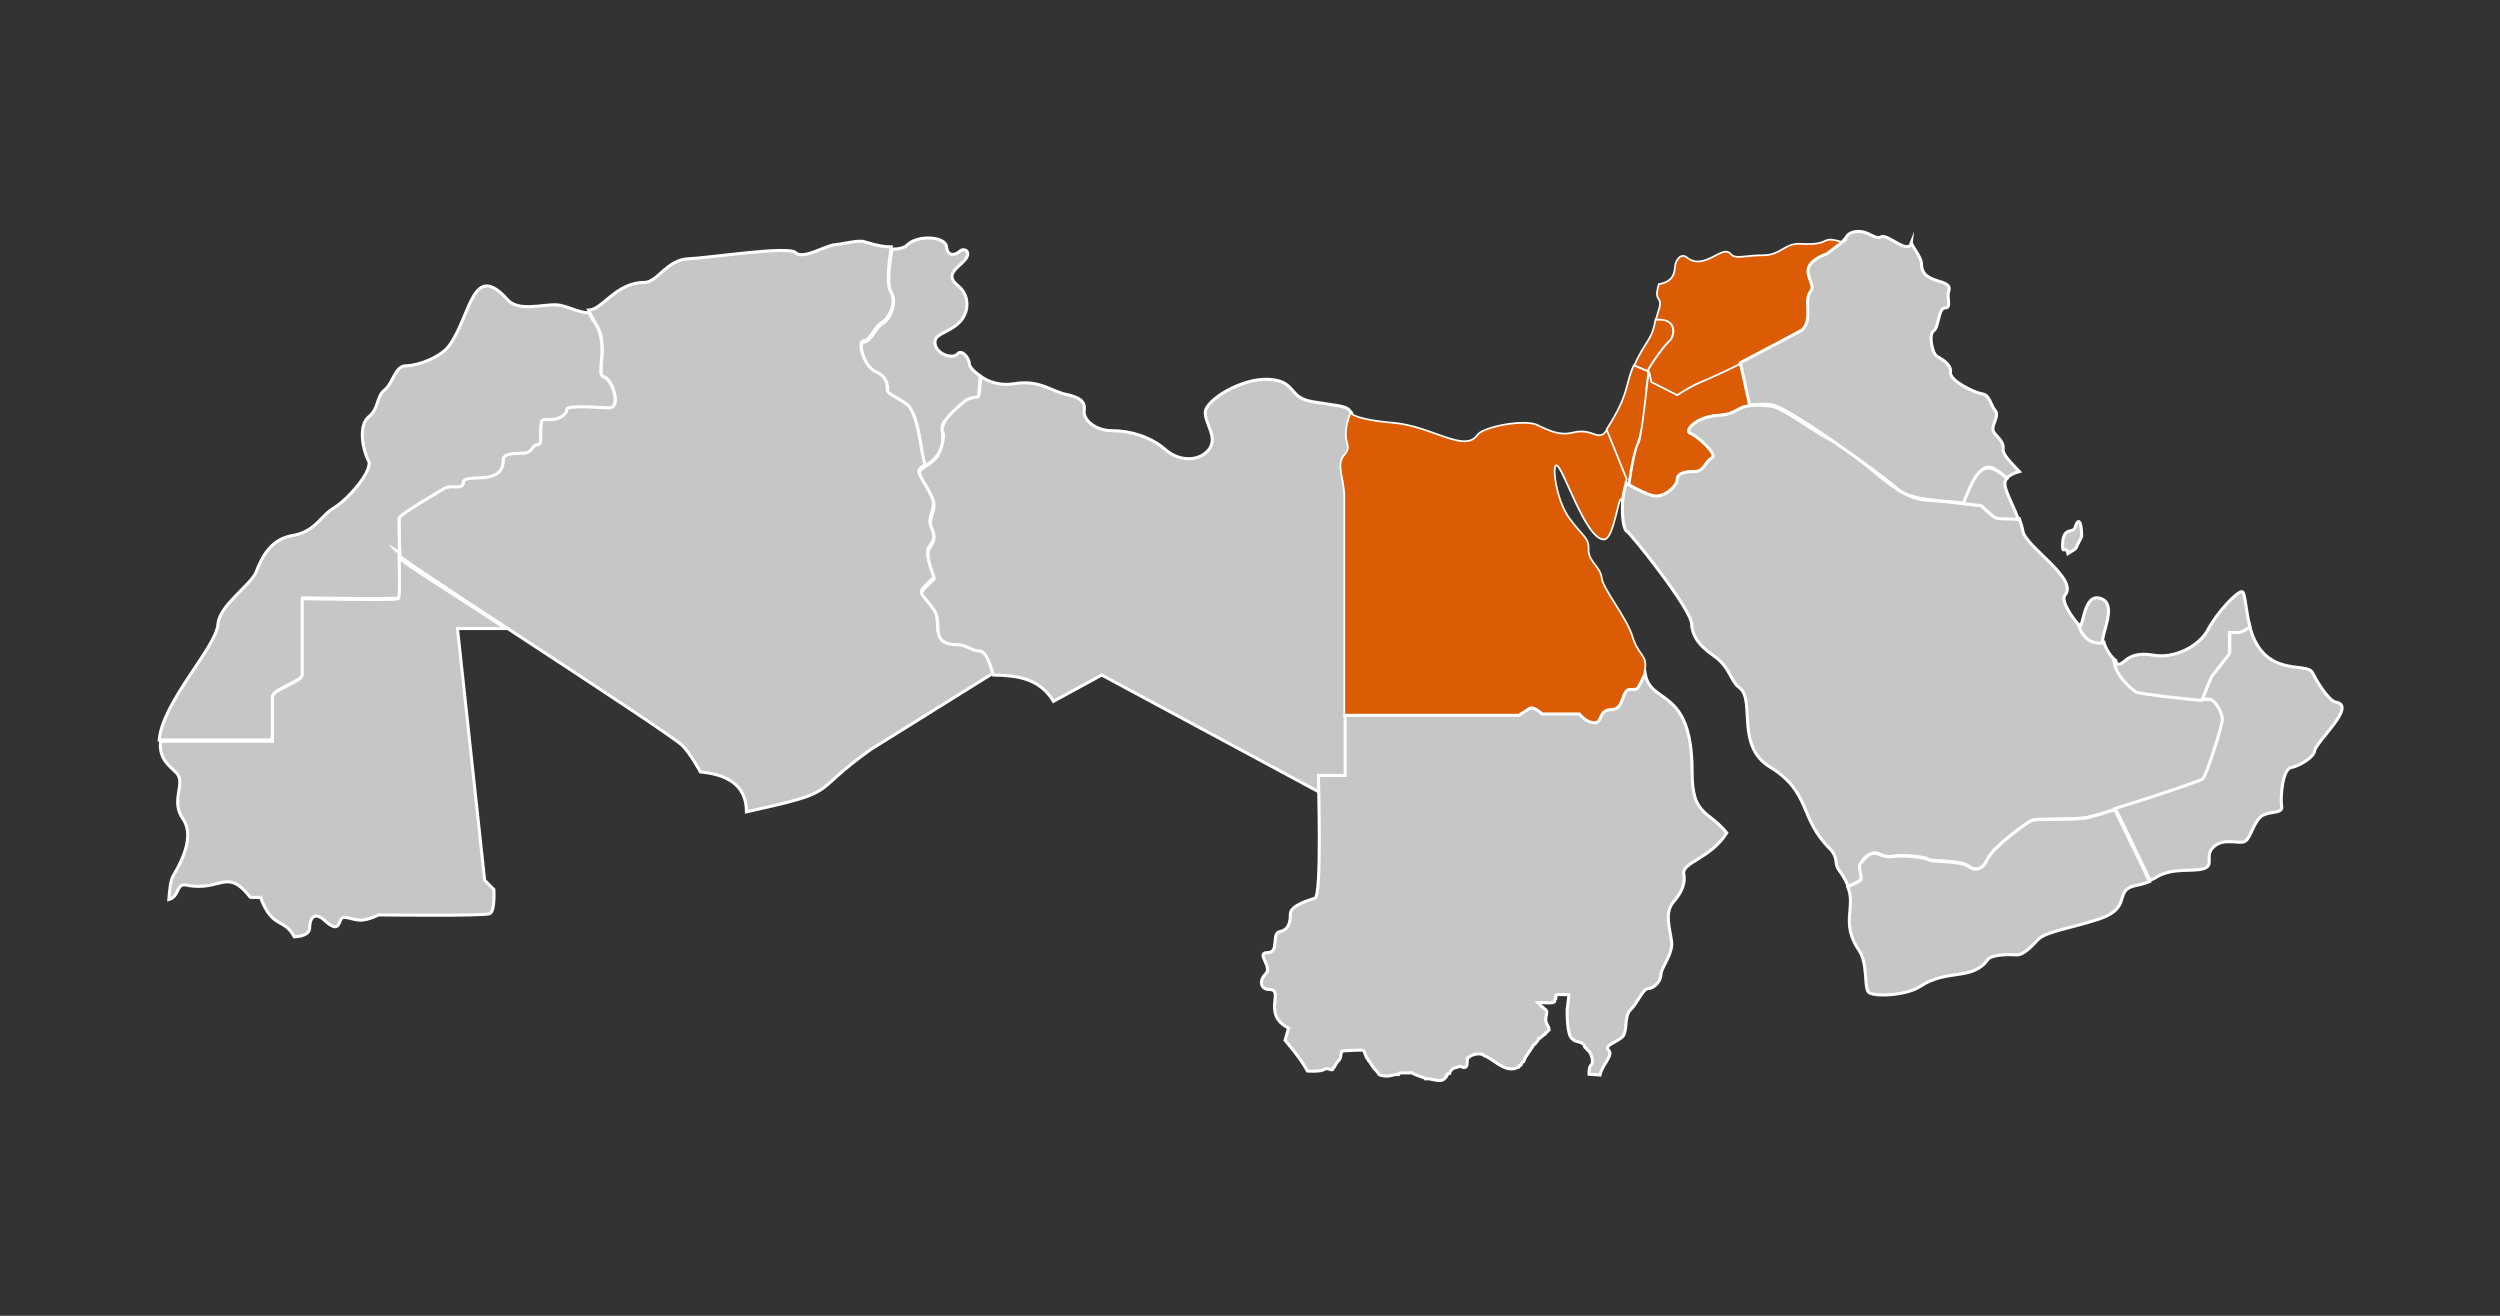 <?xml version="1.0" encoding="utf-8"?>
<!-- Generator: Adobe Illustrator 22.0.1, SVG Export Plug-In . SVG Version: 6.00 Build 0)  -->
<svg version="1.1" id="Layer_1" xmlns="http://www.w3.org/2000/svg" xmlns:xlink="http://www.w3.org/1999/xlink" x="0px" y="0px"
	 viewBox="0 0 570 300" style="enable-background:new 0 0 570 300;" xml:space="preserve">
<rect x="0" y="0" width="570" height="300" fill="#333333" stroke="none"/>
<style type="text/css">
	.st0{fill:#C6C6C6;stroke:#FFFFFF;stroke-width:0.7;stroke-miterlimit:10;}
	.st1{fill:#DB5C05;stroke:#FFFFFF;stroke-width:0.4;stroke-miterlimit:10;}
</style>
<g>
	<path class="st0" d="M203.2,66.8c1.5,2.3-0.4,6.2-2,7c-1.5,0.8-2.7,4.2-4.2,4.2s0,5.8,2.7,7c2.7,1.2,2.7,3,2.7,4.2
		c0,1.2,3.8,2.3,5,3.8c2.5,3.4,2.6,11.9,3.7,13.2c6.7-4.6,2.1-8.5,4.5-10.4c0.9-0.8,4.3-4.5,5-4.7c3.5-1.5,2.2,1.5,2.9-5.4
		c-1.5-1-2.5-2.1-2.5-2.8c0-1.2-1.7-3.4-2.7-2.2c-1,1.2-4.6,0.2-5.1-2.2c-0.4-2.4,2.4-2.3,5.1-4.6c2.7-2.2,3-6.4,0.2-8.7
		c-2.9-2.3-0.9-3.6,1.2-5.6c2.1-2.1,0.2-3.3-0.9-2.3c-1.1,1-2.8,1.2-3-1.1c-0.3-2.3-6.5-2.7-8.9-0.4c-0.8,0.8-2.1,1-3.5,1
		C202.7,60.5,202.2,65.3,203.2,66.8L203.2,66.8z"/>
	<path class="st0" d="M137.3,80c0,2.6-0.9,5.7,0.4,5.9c1.7,0.3,4.2,7,1.1,7c-1.2,0-9.6-0.8-9.6,0.4s-1.9,2.3-3.8,2.3
		c-1.9,0-1.9-0.4-2.1,1.7c-0.2,2.1,0.4,4-0.8,4s-1.1,1.7-2.9,1.9c-1.9,0.2-4.9-0.2-4.9,1.7c0,6.1-9.1,2.5-9.1,5.1
		c0,1.7-2.8,0.4-4.2,1.2c-1.5,0.8-10.2,5.9-10.4,6.8c-0.1,0.4,0,4.6,0.2,8.8c0.4,1.1,61,39.9,64.4,43.2c1.8,1.8,4.1,6,4.1,6
		c5.2,0.5,10.5,2.4,10.5,9.1c22.1-4.9,13.7-3.8,28.3-14.2l27.9-17.4c-0.9-3-1.8-5.5-3.3-5.5c-1.7,0-2.9-1.4-4.8-1.4
		c-6.7,0-3.4-4.8-5.3-7.7c-3.4-5.1-4.3-3-0.1-7.3c0.3-0.3-2.4-5.4-1-7.1c1-1.2,1.5-2.3,0.4-4.5c-1.1-2.1,1.4-4,0.2-6.8
		c-2.5-5.6-4.5-5.4-1.5-7.3c-1-1.3-1.2-9.9-3.7-13.2c-1.2-1.5-5-2.7-5-3.8c0-1.2,0-3-2.7-4.2c-2.7-1.2-4.2-7-2.7-7s2.7-3.5,4.2-4.2
		c1.5-0.8,3.5-4.6,2-7c-1-1.5-0.5-6.3,0.1-10.2c-2.6,0-5.4-1-6.2-1.2c-1.2-0.4-4.6,0.5-6.6,0.7c-2.1,0.1-7.3,3.5-9,1.8
		c-1.7-1.6-19.5,1.2-24.4,1.4c-5,0.2-7.1,5.4-10.1,5.4c-6.5,0-9.6,6.3-12.7,6.3C135.9,74.7,137.3,74.7,137.3,80L137.3,80z"/>
	<path class="st0" d="M220.5,91.1c0,0-6.9,4.9-5.5,7.6c0.4,0.8-0.3,3.6-1.2,5.2c-0.9,1.6-3.9,2.8-4.1,3.7c-0.2,1,1.7,3.2,2.9,6
		c1.2,2.8-1.2,4.7-0.2,6.8c1.1,2.1,0.4,3.3-0.4,4.5c-1.4,1.7,1.2,6.8,1,7.1c-4.2,4.3-3.4,2.1,0.1,7.3c1.9,2.9-1.4,7.7,5.3,7.7
		c1.9,0,3.1,1.4,4.8,1.4c1.5,0,2.4,2.5,3.3,5.5c5.3,0.1,10.5,0.7,13.7,6l11-6l49.6,26.7v-3.5h6c0,0,0-59.4,0-63.7c0-4.4-2-7.2,0-9.6
		c2.2-2.7-1.3-2.4,1.4-9.6c-1.3-1.8-1.7-1.4-8.9-2.6c-5.7-0.9-3.6-4.7-9.9-5.1c-6.3-0.4-14.4,4.7-14.6,7.4c-0.1,2.7,2.9,5.7,0.9,8.5
		c-2.1,2.8-6.7,3-10,0.1c-3.3-2.9-8-4.3-12.1-4.3c-3.9,0-6.7-2.5-6.4-4.6s-1-3-4.2-3.7c-3.3-0.7-6.1-3.4-11.8-2.4
		c-3.1,0.5-5.7-0.4-7.5-1.6C222.8,92.6,224,89.6,220.5,91.1L220.5,91.1z"/>
	<path class="st0" d="M62.3,158.6c0-1.5,6.8-3.4,6.8-4.9s0-17.4,0-17.4s21.2,0.4,21.9,0c0.6-0.4-0.2-17.4,0-18.2
		c0.2-0.8,8.9-5.9,10.4-6.8c1.5-0.8,4.2,0.4,4.2-1.2c0-2.5,9.1,1,9.1-5.1c0-1.9,2.9-1.5,4.9-1.7c1.9-0.2,1.7-1.9,2.9-1.9
		s0.6-1.9,0.8-4c0.2-2.1,0.2-1.7,2.1-1.7c1.9,0,3.8-1.1,3.8-2.3c0-1.2,8.3-0.4,9.6-0.4c3.1,0,0.6-6.7-1.1-7
		c-2.1-0.4,1.5-7.8-2.3-12.7c-0.3-0.4-0.7-1.2-1.1-2c-2.3,0.1-5.1-1.7-7.5-1.8c-3.4-0.1-8.6,1.6-11.1-1.2c-8-8.9-8.3,3.5-13.2,10.4
		c-2,2.8-7.3,4.7-9.9,4.7s-2.9,3.9-4.9,5.5s-1.2,4.2-3.7,6.2c-2.4,2-1.2,7.8,0,9.9c1.2,2.1-4.5,8.7-7.7,10.7
		c-3.3,1.9-4.3,5.5-9.6,6.4c-4.7,0.8-6.8,4.4-8.3,8.3c-1.2,3-8.4,7.6-8.7,11.9c-0.4,5.3-12.6,17.6-13.4,26.4h25.6
		C62.3,168.8,62.3,160.1,62.3,158.6L62.3,158.6z M90.6,125.9c-0.1-0.2-0.1-0.4-0.3-0.5C90.5,125.6,90.5,125.7,90.6,125.9L90.6,125.9
		z"/>
	<path class="st0" d="M42.5,201.8c7.9,1.6,9.1-4.2,14.6,2.8h2.3c2.7,7.3,5.4,4.6,7.7,9c2-0.1,3.5-0.7,3.5-2.1c0-1.8,0.9-4.1,3.7-1.4
		c2.9,2.6,2.9,0.3,3.5-0.6c0.6-0.9,2.6,0.3,4.4,0.3c1.8,0,4.1-1.2,4.1-1.2s24.2,0.3,25.4-0.3c1.2-0.6,0.9-5.5,0.9-5.5l-2.1-2.1
		l-6.2-57.4h11c-11.6-7.7-23.7-15.1-24.3-16.2c0.1,4.6,0.2,9.1-0.2,9.4c-0.6,0.4-21.9,0-21.9,0s0,15.9,0,17.4s-6.8,3.4-6.8,4.9
		s0,10.2,0,10.2H36.6c-0.4,4.2,2.1,5.6,3.7,7.3c2.1,2.3-1.5,6.3,1.4,10.4c2.9,4.1-0.7,10.4-2.1,12.8c-0.8,1.2-0.9,3.4-1.1,5.6
		C41,204.4,40.1,201.3,42.5,201.8L42.5,201.8z"/>
	<path class="st1" d="M371.1,109.4L366.4,98c-2,3-3-0.5-7.7,0.6c-2.9,0.8-5.3-0.3-8.2-1.7c-2.9-1.4-12.3,0.4-13.6,2.2
		c-2.9,4.3-10.3-1.9-19.2-2.7c-4.9-0.4-8.9-1.2-9.8-2.3c-2.7,7.2,0.9,7-1.4,9.6c-2,2.4,0,5.2,0,9.6c0,3,0,32.3,0,50.1h39.6
		c0,0,1.2-0.8,2.3-1.5c1.2-0.8,3,1.2,3,1.2h8.5c0,0,1.5,2,3.5,2c2,0,0.8-3,3.8-3s2.3-4.6,4.2-4.6c2.1,0,1.4,0.4,3.7-2.6
		c-0.2-0.8-0.2-1.7,0-2.6c0.4-3-1.6-2.9-2.9-7.2c-1.3-4.3-6.7-10.8-7-13.3c-0.2-2.5-3.2-3.9-3-6.6c0.1-2.7-1.4-2.9-4.5-7.2
		c-2.9-4.2-3.8-11.6-2.9-11.9c1.4-0.4,6.6,16.9,10.9,16.9c2.4,0,3.4-11.2,4.1-8.9L371.1,109.4L371.1,109.4z"/>
	<path class="st1" d="M380.6,77.8c1.2-1.1,2-5.3-3.1-5.1c-0.9,5.1-2.1,4.5-4.9,10.6l3,1.3C377.2,81.8,379.6,78.6,380.6,77.8
		L380.6,77.8z"/>
	<path class="st1" d="M380.6,77.8c-1,0.9-3.4,4-5,6.9l0.4,0.2l0.5,2.3l5.9,3c0,0,4.4-3,6.2-3.3c1.8-0.3,22.3-11.3,22.3-11.3
		c2.8-2.6,0.2-6.7,2.1-9c1-1.2-1.2-3.3-0.5-5.4c0.8-2.1,4.1-3,4.1-3l3.8-2.9c-5.9-1.8-2.3,0.7-9.7,0.3c-3.8-0.3-4.6,2.6-8.7,2.6
		s-6.4,1-7.4-0.3c-1.9-2.3-6,4-10,0.8c-1.2-1-2.3,0.3-2.6,1.5c-0.3,1.2,0.2,3.9-3.8,4.6c-0.3,1.2-0.7,2.4-0.1,3.3
		c1,1.2-0.2,2.8-0.5,4.8C382.6,72.5,381.9,76.7,380.6,77.8L380.6,77.8z"/>
	<path class="st0" d="M373.3,89c-0.1,0-3.7,4.1,1.1,8.8l0.9-8.8C374.4,88.9,373.6,88.9,373.3,89L373.3,89z"/>
	<path class="st1" d="M375.3,89c0.2-1.2,0.4-2.9,0.5-4.3l-3.3-1.4c-2,4.3-0.9,6.4-6.2,14.6l4.6,11.4l-0.3,0.7l0,0
		c0.2,0.1,0.4,0.3,0.7,0.4c1.4-10.1,2.4-8.5,2.9-12.6"/>
	<path class="st1" d="M396.9,82.9c-7.7,3.9-10.2,4.3-14.5,7.2l-5.9-3l-0.5-2.3l-0.1-0.1c-0.4,3.2-1.7,15.5-2.3,16.3
		c-0.7,0.9-1.5,5.5-2.1,9.5c2.1,1.2,4.6,2.4,5.8,2.5c2.3,0.3,5.2-2.3,5.2-3.8c0-1.5,2.1-1.8,4.1-1.8c2.1,0,2.3-2.3,3.8-3.1
		c1.5-0.8-3.3-5.1-4.9-5.6c-1.5-0.5,1.2-3.8,6.4-4.1c5.4-0.3,3.5-2.1,7.1-2.1L396.9,82.9L396.9,82.9z"/>
	<path class="st0" d="M451.7,115.3c0,0-10-1.2-11.5-1.2c-8.4,0-14.6-9.8-23.4-14.1c-2.1-1-10.5-7.1-12.9-7.4
		c-8.5-1-6.7,1.8-12.1,2.1c-5.2,0.3-7.9,3.6-6.4,4.1c1.5,0.5,6.4,4.9,4.9,5.6c-1.5,0.8-1.8,3.1-3.8,3.1c-2.1,0-4.1,0.3-4.1,1.8
		s-2.9,4.1-5.2,3.8c-1.3-0.2-4.2-1.6-6.4-2.9c-1.5,4.1-0.9,10.7,0.2,11c0.7,0.3,14.6,17.6,14.7,21.1c0.1,2.2,1.2,4.6,5,7.2
		c3.8,2.6,3.8,5.8,5.9,7.3c3.7,2.8-1,13.3,7,18.1c9.3,5.7,6.6,11.6,13.5,18.5c2.2,2.2,1,3.4,2.2,5c0.6,0.8,1.5,2.2,2.1,3.7
		c1.7-0.8,2.9-1.4,3-1.6c0.3-0.6-1.8-4.5,2.6-6c1.1-0.4,2.4,1.2,4.8,0.7c2.4-0.4,7.4,0.2,7.9,0.7c0.5,0.5,7.4,0.2,9.1,1.5
		c1.7,1.3,3.3,0.9,4.5-1.7c1.1-2.6,8.9-8.2,10-8.7c1.1-0.5,9.5,0,12.9-0.7c3.3-0.7,25.3-7.8,26.2-8.6c0.9-0.7,4.5-12.2,4.5-13.6
		c0-1.3-1.7-4.8-3.3-4.6c-1.7,0.2-15.4-1.3-16.3-1.9c-0.7-0.4-4.4-3.2-4.9-7c-1.1-0.8-2.3-2.6-2.7-4.2c-1.6,0.2-4-0.2-5.4-3.7
		c-1.2-0.9-4.6-5.6-3.5-7c3.3-3.7-9.2-11.2-9.6-14.7c-0.1-0.6-0.4-1.6-0.8-2.8C453.8,118.1,455.9,118.9,451.7,115.3L451.7,115.3z"/>
	<path class="st0" d="M508.4,143.9v4.9l-4.1,5.2l-2.2,5.4c0.6,0,1.1,0,1.3,0c1.7-0.2,3.3,3.3,3.3,4.6c0,1.3-3.6,12.9-4.5,13.6
		c-0.7,0.5-12.2,4.4-19.9,6.7c1.7,3.5,5,10.3,7.9,16.4c0.5-0.2,1.1-0.4,1.6-0.8c3.7-2.1,7.8-1.1,10.5-1.8c2.8-0.8,0.1-3,2.5-5.1
		c2.4-2.1,5.9-0.4,7.1-1.2c1.3-0.7,2.1-5.1,4.2-6c2.1-0.9,4.5-0.3,4.1-2.1c-0.3-1.8,0.2-8.4,2.2-8.7c2.1-0.4,5.2-2.5,5.3-3.7
		c0.2-2.1,9.8-10.4,4.9-11.2c-1.8-0.3-4.7-5.4-5.4-6.8c-1.3-2.5-11.4,1.6-14.4-11C510.3,144.3,511.4,143.9,508.4,143.9L508.4,143.9
		L508.4,143.9z"/>
	<path class="st0" d="M479.4,146.6c-0.4-2,3.6-9-0.6-10.2c-3.9-1.1-3.7,7.1-4.8,6.4C475.3,146.4,477.8,146.8,479.4,146.6
		L479.4,146.6z"/>
	<path class="st0" d="M487,157.8c0.8,0.4,11.2,1.6,15,1.9l2.2-5.4l4.1-5.2v-4.9c3,0,2,0.3,4.7-1.2c-1-4-1.1-8-1.8-8.1
		c-1.2-0.1-5.9,5-7.8,8.7c-2,3.7-7.5,6.6-12.3,5.8c-7.2-1.3-6.6,3.5-9.1,1.6C482.7,154.6,486.2,157.2,487,157.8L487,157.8z"/>
	<path class="st0" d="M450.3,109c1.8-1.9,2.4-4.5,7.2,0c0.6-0.6,1.8-1.2,2.9-1.5c-1.7-1.8-3.8-3.8-3.7-5.1c0.3-2.1-2.1-3.1-2.3-4.4
		s1.5-3.3,0.5-4.4c-1-1.1-1.2-3.6-3-3.8c-1.8-0.3-7.4-3-7.2-4.9c0.3-1.8-2.1-3.1-3-3.6c-1.1-0.5-2.1-5.1-0.8-5.9
		c1.2-0.8,1-5.2,2.6-5.2c1.5,0,0.3-2.3,0.8-3.8c1.1-3.1-6.2-1.3-6.2-6.2c0-1.8-2.6-4.4-2.3-5.1c-0.4,3.4-5.4-1.9-6.9-1.1
		c-1.5,0.8-2.7-1.5-5.8-1.2c-2,0.3-1.9,1.2-2.9,2.2h0.1l-3.8,2.9c0,0-3.3,1-4.1,3c-0.8,2.1,1.5,4.1,0.5,5.4c-1.9,2.3,0.7,6.4-2.1,9
		c0,0-7.7,4.1-14,7.4l2.1,9.6c2.5,0,2.9-0.3,5,0c3.7,0.4,25,15.9,28.5,19c3.2,2.9,9.5,2.7,15.3,3.4
		C448.6,112.6,449.9,109.7,450.3,109L450.3,109z"/>
	<path class="st0" d="M451.7,115.3c4.2,3.6,2.1,2.8,8.5,3.1c-2.1-5.4-4-7.9-2.6-9.3c-5.4-4.9-6.9-1.9-10,5.7
		C449.9,115.1,451.7,115.3,451.7,115.3L451.7,115.3z"/>
	<path class="st0" d="M476.1,186.4c-3.3,0.7-11.7,0.2-12.9,0.7c-1.2,0.5-8.9,6.2-10,8.7c-1.2,2.6-2.8,2.9-4.5,1.7
		c-1.7-1.3-8.6-0.9-9.1-1.5c-0.5-0.5-5.5-1.1-7.9-0.7c-3.7,0.5-4.1-2.9-7.6,1.7c-0.5,0.7,0.5,2.8,0.2,3.6c-0.1,0.2-1.2,0.8-3,1.6
		c1.9,4.6-1.7,8.2,2.5,14.4c2.1,2.9,1.2,8.5,2.2,9.6c1,1.1,8.5,0.9,11.8-1.3c6.2-4.1,11.9-1.2,15.4-6.1c0.9-1.2,4.8-1.2,6.4-1.1
		c1.6,0.2,3.3-1.6,5.1-3.5c1.8-1.8,7.6-2.6,13.7-4.6c6.2-2,4.8-4.8,6.2-6.5c1.2-1.4,2.9-1,5.5-2.1c-2.9-6.2-6.3-12.9-7.9-16.4
		C479.4,185.5,477,186.2,476.1,186.4L476.1,186.4z"/>
	<path class="st0" d="M470.3,125.2c0.3,0.6,0.9-0.6,1.2,1c2.5-1.6,1.2-0.3,3.1-3.8c0.1-1.8-0.4-5.5-1.5-2.1
		C472.6,121.8,470,119.7,470.3,125.2L470.3,125.2z"/>
	<path class="st0" d="M371.6,157.2c-1.9,0-1.2,4.6-4.2,4.6c-3,0-2,3-3.8,3c-2,0-3.5-2-3.5-2h-8.5c0,0-2-2-3-1.2
		c-1.2,0.8-2.3,1.5-2.3,1.5h-39.6c0,7.9,0,13.7,0,13.7h-6.1c0,2.1,0.8,27.5-0.8,28c-1.2,0.4-5.6,1.6-5.6,3.6s-0.4,3.6-2.4,4
		c-2,0.4,0,4.8-2.8,4.8c-2.8,0,1.2,3.2-0.4,4.8c-1.6,1.6-1.2,3.6,0.8,3.6c3.6,0-1.8,5.7,4.4,8.8l-0.8,2.8c0.5,0.6,3.5,4,5.1,7
		c1.6,0.1,3.4,0,3.9-0.4s1.4,0.2,1.8,0.1c0.1-0.3,0.1-0.2,0.2-0.4c0.1,0,0.4-0.4,0.4-0.6c0.2-0.1,0.3-0.6,0.5-0.7
		c1.1-1.2,0.6-1.4,1-2.4c0.2,0,0.1,0,0.2-0.2c0.7,0,4.6-0.3,4.7-0.1c0.4,0.1,0.6,1.8,1.1,2c0.1,0.2,0.1,0.1,0.1,0.3
		c0.3,0.1,1.1,1.9,1.7,2.2l0.3,0.4c0.4,0.2,0,0.6,1,0.8c2.1,0.5,2.6-0.4,3.9-0.2c0.1-0.1,0.1-0.1,0.1-0.3c0.5-0.2,2.3,0,2.9-0.1
		c0.1,0.2,2.8,1.2,2.9,1.2c0.1,0.1,0.1,0.1,0.2,0.2c1.2-0.3,3.7,1.1,4.4-0.2c0.4,0,0.1-0.3,0.4-0.4c0-0.2,0.1-0.1,0.1-0.3
		c0.1,0,0.3-0.2,0.3-0.3c0.2-0.1,0.1-0.1,0.3-0.1c0-0.2,0.5-0.9,0.6-0.9c0.1-0.3,1.2-0.4,1.8-0.7c2.6,1.3,1-2.2,2.1-2.1
		c0.2-0.4,2.5-1.2,3.4-0.3c2.1,0.7,4.3,3.6,7.1,2.9c0.1,0,0.6-0.3,0.8-0.3c0.1-0.1,0.1-0.1,0.1-0.3c0.2,0,0.2-0.1,0.4-0.2
		c0-0.2,0.4-0.8,0.6-0.8c0.4-1.3,2.1-3.2,2.2-3.7c0.2,0,1.2-1.1,1.2-1.5c0.2,0,0.1-0.1,0.3-0.1c0.1-0.2,0.8-0.5,0.9-0.8
		c0.2,0,0.4-0.1,0.4-0.4c0.5-0.2,0.6-0.6,0.8-0.7c0-1.1-1.2-1.3-0.6-3.5c0.3-1.2-0.5-1.2-0.7-1.5c-0.1,0-0.2-0.1-0.2-0.2
		c-0.4-0.1-0.3-0.4-1-1c1-0.1,3.8,0.4,3.8-0.4c0-0.5-0.1-0.3,0.2-0.5c0-0.2,0.1-0.4,0-0.6c-0.2-0.5,1.7-0.3,3-0.3
		c0,0.5-0.3,2.7-0.3,2.7c-0.2,0.2-0.2,7.1,1.2,7.4c0.3,0.8,2.5,0.4,2.7,1.8c0,0.1,0.2,0.2,0.4,0.3c0.1,0.4,0.3,0.4,0.4,0.5
		c0.4,0.2,1.6,2.6,0.6,3.4c-0.4,0.4-0.4,1.5-0.4,2c0.1,0,1.3,0.1,2.5,0.2c0.4-2.2,3.1-4.5,2-5.6s1.2-1.6,2.9-2.9
		c1.6-1.2,0.4-4.8,2.1-6.4c1.6-1.6,2.8-4.8,4-4.8c1.2,0,2.9-1.6,2.9-3.2c0-1.6,2.9-4.8,2.4-7.7c-0.4-2.9-1.6-6.4,0.4-8.8
		c2.1-2.4,2.8-4.5,2.4-6.4c-0.5-2.7,6.1-3.5,9.8-9.4c-4.3-5.3-7.9-3.8-7.9-13.9c0-19.6-9.5-15.1-10.7-22.4
		C373.1,157.6,373.6,157.2,371.6,157.2L371.6,157.2z"/>
</g>
</svg>
